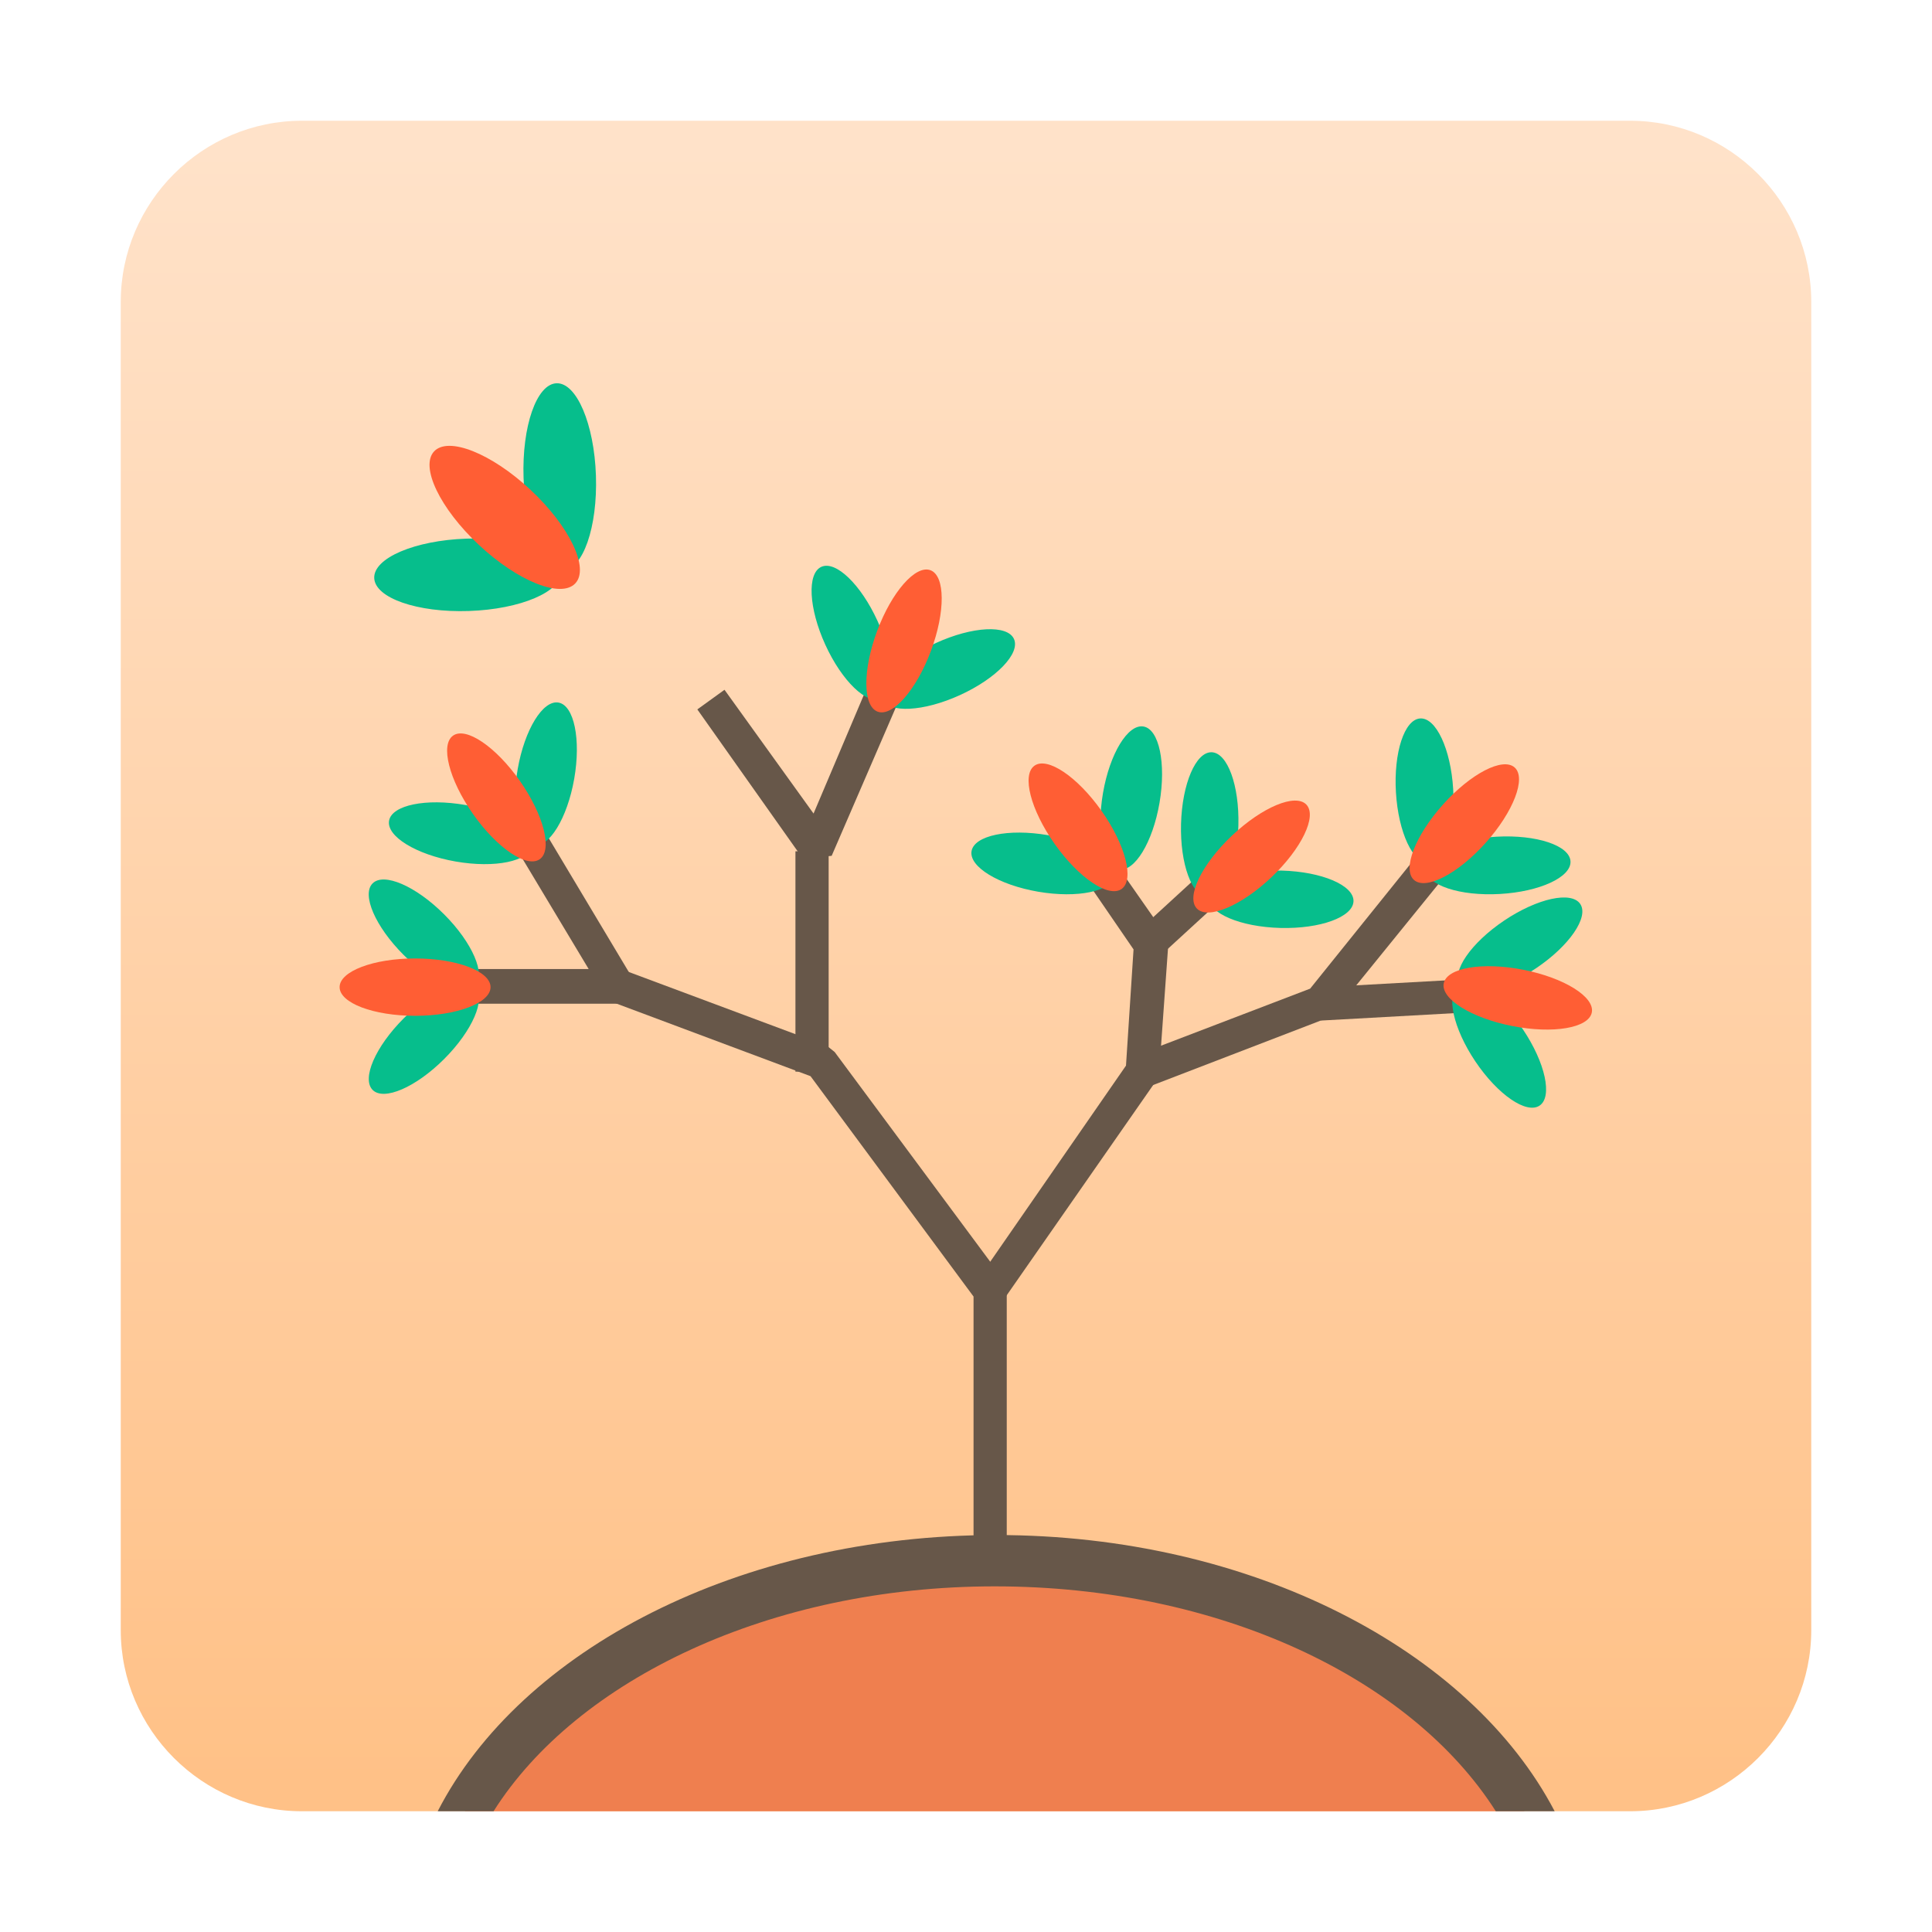 <?xml version="1.0" encoding="utf-8"?>
<!-- Generator: Adobe Illustrator 24.0.0, SVG Export Plug-In . SVG Version: 6.00 Build 0)  -->
<svg version="1.1" id="eufloria" xmlns="http://www.w3.org/2000/svg" xmlns:xlink="http://www.w3.org/1999/xlink" x="0px" y="0px"
	 viewBox="0 0 128 128" style="enable-background:new 0 0 128 128;" xml:space="preserve">
<linearGradient id="SVGID_1_" gradientUnits="userSpaceOnUse" x1="64" y1="-18" x2="64" y2="-126.12" gradientTransform="matrix(1 0 0 1 0 136)">
	<stop  offset="0" style="stop-color:#FFC187"/>
	<stop  offset="1" style="stop-color:#FFE2C9"/>
</linearGradient>
<path style="fill:url(#SVGID_1_);" d="M20,8h88c6.6,0,12,5.4,12,12v88c0,6.6-5.4,12-12,12H20c-6.6,0-12-5.4-12-12V20
	C8,13.4,13.4,8,20,8z"/>
<g>
	<polygon style="fill:#675749;" points="41,66.5 29.8,66.5 29.8,64.2 39,64.2 33.3,54.7 35.2,53.6 41.9,64.8 	"/>
	<polygon style="fill:#675749;" points="53.2,56.9 46.2,47 48,45.7 53.9,53.9 57.8,44.7 59.9,45.6 55.1,56.7 	"/>
	<polygon style="fill:#675749;" points="66.7,102.9 64.5,102.9 64.5,85.9 53.7,71.3 40.6,66.4 41.4,64.3 54.8,69.3 55.3,69.7 
		66.5,84.8 66.7,85.5 	"/>
	<rect x="52.7" y="56.4" style="fill:#675749;" width="2.2" height="14.6"/>
	<polygon style="fill:#675749;" points="66.5,86.1 64.7,84.9 74.6,70.6 75.1,62.9 70.3,55.9 72.1,54.6 77.2,61.9 77.4,62.6 76.8,71 
		76.6,71.6 	"/>
	
		<rect x="75" y="58.3" transform="matrix(0.737 -0.676 0.676 0.737 -19.212 69.352)" style="fill:#675749;" width="9.1" height="2.2"/>
	<polygon style="fill:#675749;" points="76.1,72 75.3,69.9 86.8,65.5 93.8,56.8 95.6,58.2 88.3,67.2 87.8,67.5 	"/>
	
		<rect x="87.4" y="65.1" transform="matrix(0.999 -5.546639e-02 5.546639e-02 0.999 -3.53 5.23)" style="fill:#675749;" width="10.1" height="2.2"/>
	<path style="fill:#FF5E34;" d="M70,118.7c-0.5-0.6-5.6-4.6-5.6-7.7v-5.9h2.2v5.9c0,1.7,4.5,6.7,6.1,8.5L70,118.7z"/>
	
		<ellipse transform="matrix(0.999 -3.385567e-02 3.385567e-02 0.999 -1.272 1.071)" style="fill:#06BE8C;" cx="31" cy="38.1" rx="6.2" ry="2.4"/>
	
		<ellipse transform="matrix(0.999 -3.385564e-02 3.385564e-02 0.999 -1.048 1.274)" style="fill:#06BE8C;" cx="37.1" cy="31.6" rx="2.4" ry="6.2"/>
	
		<ellipse transform="matrix(0.683 -0.731 0.731 0.683 -14.447 35.266)" style="fill:#FF5E34;" cx="33.4" cy="34.3" rx="2.5" ry="6.4"/>
	
		<ellipse transform="matrix(0.173 -0.985 0.985 0.173 -29.144 75.697)" style="fill:#06BE8C;" cx="30.5" cy="55.2" rx="1.9" ry="4.8"/>
	
		<ellipse transform="matrix(0.173 -0.985 0.985 0.173 -20.622 78.057)" style="fill:#06BE8C;" cx="36.2" cy="51.3" rx="4.8" ry="1.9"/>
	
		<ellipse transform="matrix(0.819 -0.574 0.574 0.819 -24.364 28.472)" style="fill:#FF5E34;" cx="32.9" cy="52.8" rx="1.9" ry="5"/>
	
		<ellipse transform="matrix(0.91 -0.415 0.415 0.91 -12.306 27.2)" style="fill:#06BE8C;" cx="56.4" cy="41.9" rx="1.9" ry="4.8"/>
	
		<ellipse transform="matrix(0.91 -0.415 0.415 0.91 -12.723 30.073)" style="fill:#06BE8C;" cx="62.8" cy="44.3" rx="4.8" ry="1.9"/>
	
		<ellipse transform="matrix(0.35 -0.937 0.937 0.35 -0.893 83.715)" style="fill:#FF5E34;" cx="59.9" cy="42.5" rx="5" ry="1.9"/>
	
		<ellipse transform="matrix(0.17 -0.986 0.986 0.17 0.954 115.613)" style="fill:#06BE8C;" cx="69.1" cy="57.2" rx="1.9" ry="4.8"/>
	
		<ellipse transform="matrix(0.169 -0.986 0.986 0.169 10.114 117.875)" style="fill:#06BE8C;" cx="75" cy="52.9" rx="4.8" ry="1.9"/>
	
		<ellipse transform="matrix(0.817 -0.577 0.577 0.817 -18.53 51.239)" style="fill:#FF5E34;" cx="71.4" cy="54.8" rx="1.9" ry="5"/>
	
		<ellipse transform="matrix(2.634774e-02 -1 1 2.634774e-02 23.336 133.297)" style="fill:#06BE8C;" cx="80.1" cy="54.7" rx="4.8" ry="1.9"/>
	
		<ellipse transform="matrix(2.634774e-02 -1 1 2.634774e-02 23.036 142.909)" style="fill:#06BE8C;" cx="84.9" cy="59.6" rx="1.9" ry="4.8"/>
	
		<ellipse transform="matrix(0.726 -0.688 0.688 0.726 -16.274 72.619)" style="fill:#FF5E34;" cx="82.9" cy="56.7" rx="5" ry="1.9"/>
	
		<ellipse transform="matrix(0.998 -5.989316e-02 5.989316e-02 0.998 -2.969 5.748)" style="fill:#06BE8C;" cx="94.4" cy="52.4" rx="1.9" ry="4.8"/>
	
		<ellipse transform="matrix(0.999 -5.563902e-02 5.563902e-02 0.999 -3.035 5.608)" style="fill:#06BE8C;" cx="99.2" cy="57.3" rx="4.8" ry="1.9"/>
	
		<ellipse transform="matrix(0.667 -0.745 0.745 0.667 -8.287 90.486)" style="fill:#FF5E34;" cx="97" cy="54.5" rx="5" ry="1.9"/>
	
		<ellipse transform="matrix(0.83 -0.558 0.558 0.83 -17.8 66.802)" style="fill:#06BE8C;" cx="100.7" cy="62.6" rx="4.8" ry="1.9"/>
	
		<ellipse transform="matrix(0.83 -0.558 0.558 0.83 -21.764 67.155)" style="fill:#06BE8C;" cx="99.3" cy="69.3" rx="1.9" ry="4.8"/>
	
		<ellipse transform="matrix(0.193 -0.981 0.981 0.193 16.414 151.966)" style="fill:#FF5E34;" cx="100.5" cy="66" rx="1.9" ry="5"/>
	
		<ellipse transform="matrix(0.707 -0.707 0.707 0.707 -40.425 40.044)" style="fill:#06BE8C;" cx="28.1" cy="68.8" rx="4.8" ry="1.9"/>
	
		<ellipse transform="matrix(0.707 -0.707 0.707 0.707 -35.55 38.023)" style="fill:#06BE8C;" cx="28.1" cy="61.9" rx="1.9" ry="4.8"/>
	<ellipse style="fill:#FF5E34;" cx="27.5" cy="65.4" rx="5" ry="1.9"/>
	<path style="fill:#EF7F4F;" d="M30.8,120H101c-5.6-9.7-19.2-16.6-35.1-16.6C49.9,103.4,36.3,110.3,30.8,120z"/>
	<path style="fill:#675749;" d="M32.7,120c5.5-8.7,18.3-14.9,33.2-14.9c14.9,0,27.6,6.1,33.2,14.9h3.9c-5.6-10.7-20.1-18.3-37-18.3
		c-17,0-31.5,7.6-37,18.3H32.7z"/>
</g>
</svg>

